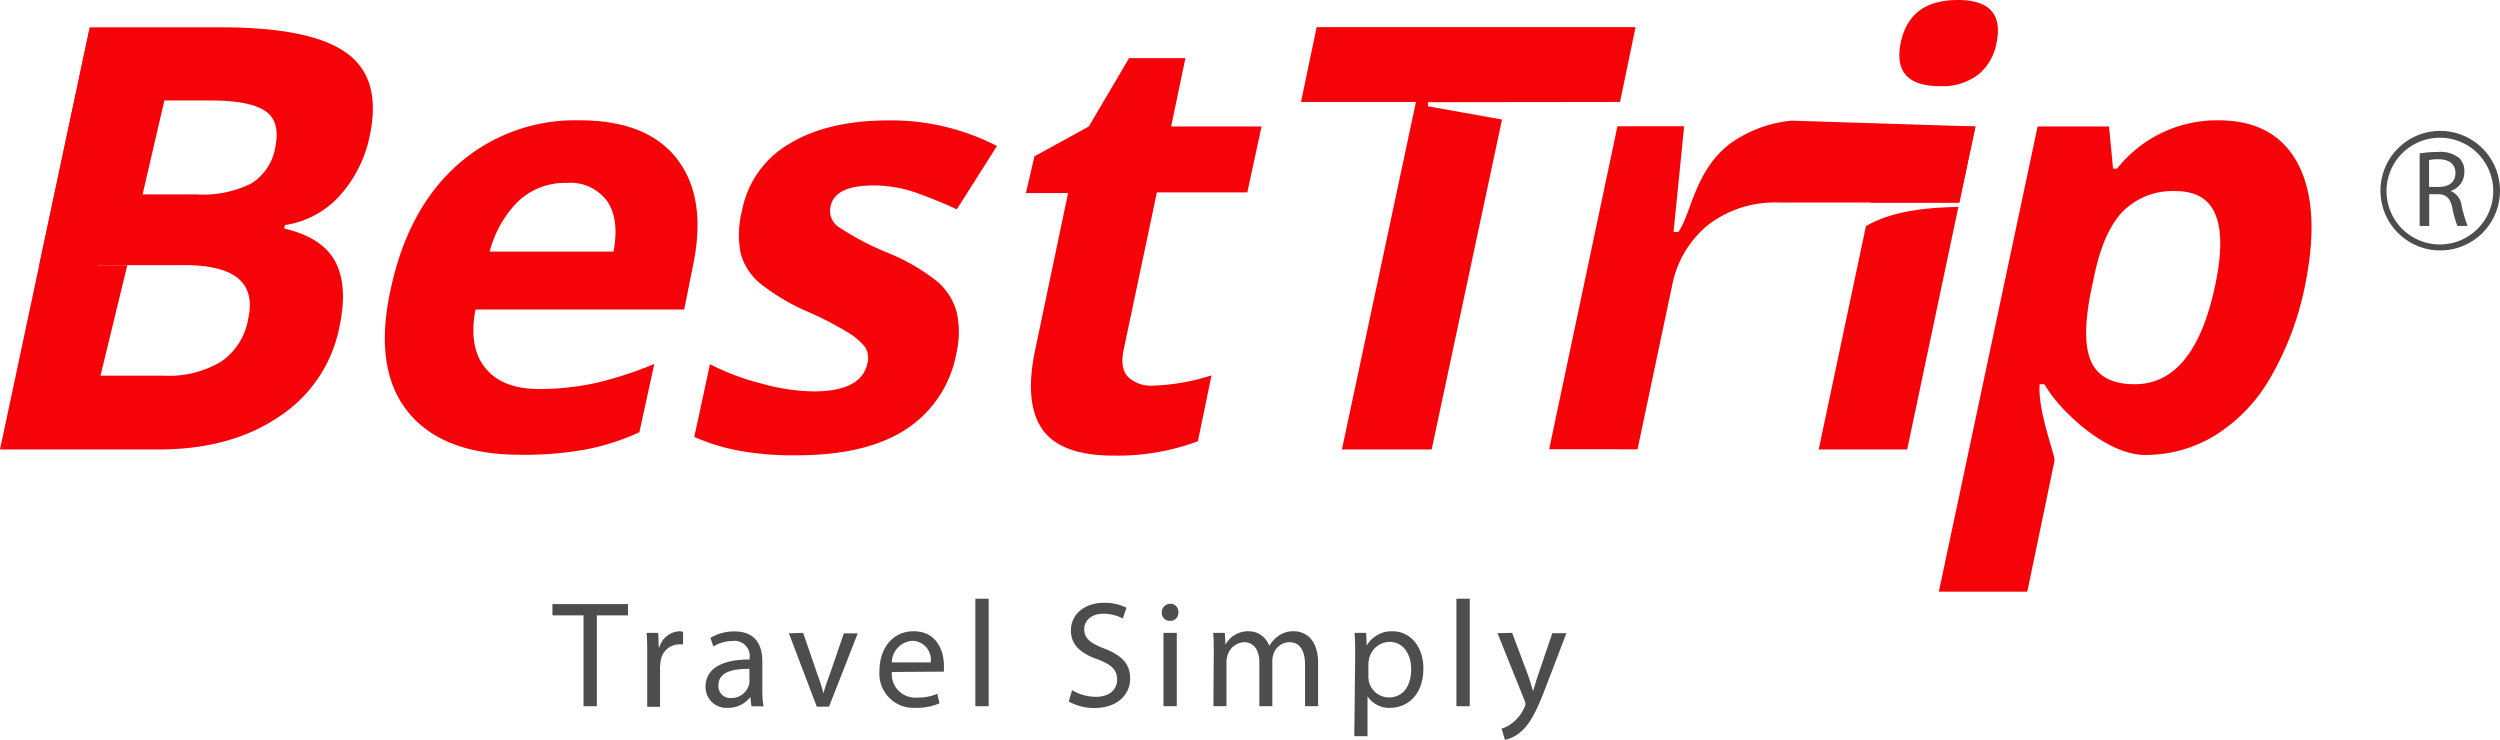 
<svg id="Layer_1" data-name="Layer 1" xmlns="http://www.w3.org/2000/svg" viewBox="0 0 292.79 86.62"><defs><style>.cls-1{fill:#4d4d4d;}.cls-2{fill:#f50308;}</style></defs><path class="cls-1" d="M68.34,72.07H64.7V70.75h8.85v1.32H69.9V82.71H68.34Z"/><path class="cls-1" d="M75.8,76.8c0-1,0-1.88-.07-2.68h1.36l.06,1.69h.07a2.58,2.58,0,0,1,2.37-1.88A2,2,0,0,1,80,74v1.47a2.73,2.73,0,0,0-.53,0,2.2,2.2,0,0,0-2.1,2,5.32,5.32,0,0,0-.07.73v4.58H75.8Z"/><path class="cls-1" d="M88,82.71l-.12-1.09h0a3.2,3.2,0,0,1-2.63,1.28,2.44,2.44,0,0,1-2.62-2.46c0-2.08,1.84-3.21,5.16-3.2v-.17a1.77,1.77,0,0,0-2-2,4.29,4.29,0,0,0-2.24.64l-.35-1a5.34,5.34,0,0,1,2.82-.76c2.62,0,3.26,1.79,3.26,3.51v3.21a11.84,11.84,0,0,0,.14,2.06Zm-.23-4.38c-1.7,0-3.63.26-3.63,1.93a1.38,1.38,0,0,0,1.47,1.49,2.12,2.12,0,0,0,2.07-1.44,1.46,1.46,0,0,0,.09-.49Z"/><path class="cls-1" d="M94.06,74.12,95.74,79a21.25,21.25,0,0,1,.7,2.2h0c.19-.71.44-1.42.73-2.2l1.66-4.83h1.63l-3.37,8.59H95.66l-3.27-8.59Z"/><path class="cls-1" d="M104.45,78.7a2.75,2.75,0,0,0,2.94,3,5.63,5.63,0,0,0,2.38-.45l.26,1.12a6.92,6.92,0,0,1-2.85.53A4,4,0,0,1,103,78.56c0-2.59,1.52-4.63,4-4.63,2.81,0,3.55,2.46,3.55,4,0,.32,0,.57,0,.73ZM109,77.58a2.21,2.21,0,0,0-2.16-2.53,2.57,2.57,0,0,0-2.39,2.53Z"/><path class="cls-1" d="M114.23,70.12h1.56V82.71h-1.56Z"/><path class="cls-1" d="M125.56,80.83a5.51,5.51,0,0,0,2.77.78c1.58,0,2.5-.84,2.5-2s-.64-1.76-2.25-2.38c-2-.69-3.16-1.7-3.16-3.39,0-1.86,1.54-3.24,3.87-3.24a5.48,5.48,0,0,1,2.64.58l-.43,1.26a4.82,4.82,0,0,0-2.27-.56c-1.63,0-2.25,1-2.25,1.79,0,1.11.73,1.66,2.38,2.3,2,.78,3,1.76,3,3.51s-1.37,3.44-4.19,3.44a6.14,6.14,0,0,1-3-.76Z"/><path class="cls-1" d="M138,71.71a.92.92,0,0,1-1,1,.93.93,0,0,1-.94-1,1,1,0,0,1,1-1A.92.92,0,0,1,138,71.71Zm-1.74,11V74.12h1.56v8.59Z"/><path class="cls-1" d="M142.15,76.45c0-.89,0-1.62-.07-2.33h1.37l.07,1.39h0a3,3,0,0,1,2.7-1.58,2.55,2.55,0,0,1,2.43,1.72h0a3.7,3.7,0,0,1,1-1.12,2.92,2.92,0,0,1,1.9-.6c1.13,0,2.82.74,2.82,3.72v5.06h-1.53V77.85c0-1.65-.6-2.64-1.86-2.64a2,2,0,0,0-1.84,1.41,2.65,2.65,0,0,0-.13.78v5.31h-1.52V77.56c0-1.36-.61-2.35-1.79-2.35a2.14,2.14,0,0,0-1.94,1.56,2.33,2.33,0,0,0-.12.76v5.18h-1.53Z"/><path class="cls-1" d="M158.71,76.92c0-1.09,0-2-.07-2.8H160l.07,1.48h0a3.37,3.37,0,0,1,3-1.67c2.07,0,3.63,1.75,3.63,4.36,0,3.09-1.88,4.61-3.9,4.61a3,3,0,0,1-2.64-1.35h0v4.67h-1.55Zm1.55,2.29a3.14,3.14,0,0,0,.07.64,2.41,2.41,0,0,0,2.34,1.83c1.65,0,2.6-1.35,2.6-3.32,0-1.72-.9-3.19-2.55-3.19a2.49,2.49,0,0,0-2.36,1.93,2.76,2.76,0,0,0-.1.64Z"/><path class="cls-1" d="M170.57,70.12h1.56V82.71h-1.56Z"/><path class="cls-1" d="M177.1,74.12,179,79.19c.19.57.4,1.25.55,1.76h0c.16-.51.34-1.17.55-1.79l1.7-5h1.65l-2.34,6.12c-1.12,2.94-1.88,4.45-2.94,5.37a4.15,4.15,0,0,1-1.92,1l-.39-1.31a4.05,4.05,0,0,0,1.37-.76,4.76,4.76,0,0,0,1.31-1.74,1.1,1.1,0,0,0,.12-.37,1.36,1.36,0,0,0-.1-.41l-3.18-7.91Z"/><path class="cls-1" d="M285.74,15.33a7,7,0,1,0,7.05,7A7,7,0,0,0,285.74,15.33Zm0,13.3A6.25,6.25,0,1,1,292,22.38,6.26,6.26,0,0,1,285.74,28.63Z"/><path class="cls-1" d="M288.3,24.1A2.15,2.15,0,0,0,287,22.36v0a2.25,2.25,0,0,0,1.61-2.19A2.08,2.08,0,0,0,288,18.5a3.49,3.49,0,0,0-2.48-.7,12.21,12.21,0,0,0-2.14.17v8.49h1.12V22.74h1c1,0,1.47.48,1.72,1.66a11.15,11.15,0,0,0,.58,2.06H289A14.86,14.86,0,0,1,288.3,24.1Zm-2.69-2.21h-1.13V18.75a4.56,4.56,0,0,1,1.09-.1c1.17,0,2,.5,2,1.6S286.79,21.89,285.61,21.89Z"/><path class="cls-2" d="M39.71,23a14.9,14.9,0,0,0,3.63-7.28c.88-4.35,0-7.53-2.76-9.52s-7.62-3-14.69-3H10.52L4.6,31.05h17c5.9,0,8.38,2.08,7.48,6.22a7.6,7.6,0,0,1-3.15,5.06A11.9,11.9,0,0,1,19.2,44H10.65L0,52.64H18.57q8.36,0,14-3.77A16.28,16.28,0,0,0,39.75,38.3c.68-3.17.53-5.73-.47-7.63s-3-3.21-6-3.91l.09-.4A10.77,10.77,0,0,0,39.71,23Zm-7.45-5.84a6.24,6.24,0,0,1-2.83,4.33A12.77,12.77,0,0,1,23,22.77h-6.3l2.55-11h5.49c3,0,5.14.42,6.34,1.24S32.63,15.21,32.26,17.13Z"/><polygon class="cls-2" points="14.91 31.06 11.66 44.45 0 52.64 8.15 31.06 14.91 31.06"/><path class="cls-2" d="M79.33,18.67q-3.49-4.58-11.47-4.58a20.76,20.76,0,0,0-14.29,5.22Q47.72,24.53,45.73,34q-2,9.24,2.07,14.26t13.22,5a39.84,39.84,0,0,0,7.69-.64,27.45,27.45,0,0,0,6.17-2l1.75-8a43,43,0,0,1-6.85,2.23,30.57,30.57,0,0,1-6.61.71c-2.92,0-5-.82-6.34-2.47s-1.68-3.93-1.15-6.84H80.13l1-5Q82.84,23.26,79.33,18.67Zm-7.48,10.8H57.35a12.81,12.81,0,0,1,3.39-5.94,8,8,0,0,1,5.61-2.11,5.38,5.38,0,0,1,4.74,2.11Q72.57,25.65,71.85,29.47Z"/><path class="cls-2" d="M109.81,33A23.41,23.41,0,0,0,104,29.62a32.5,32.5,0,0,1-5.73-3,2.27,2.27,0,0,1-1-2.43c.32-1.64,2-2.47,5-2.47a15.09,15.09,0,0,1,4.86.79c1.54.54,3.19,1.21,4.93,2l4.7-7.41a27,27,0,0,0-12.66-3q-7.17,0-11.67,2.75a11.53,11.53,0,0,0-5.53,7.84,11.2,11.2,0,0,0-.16,4.94A6.82,6.82,0,0,0,89,33.17a24.34,24.34,0,0,0,5.73,3.39,39.41,39.41,0,0,1,4.38,2.26,8.07,8.07,0,0,1,2.15,1.75,2.36,2.36,0,0,1,.32,2q-.7,3.27-6.29,3.27a23.81,23.81,0,0,1-6.14-.93,27.67,27.67,0,0,1-6-2.26l-1.84,8.52a24.37,24.37,0,0,0,5.1,1.59,35.44,35.44,0,0,0,6.92.56q8.06,0,12.71-3A13.47,13.47,0,0,0,112,41.41a10.9,10.9,0,0,0,.05-4.82A7.26,7.26,0,0,0,109.81,33Z"/><path class="cls-2" d="M135.49,22.53h10.59l1.67-7.72H137.16l1.67-8h-6.6l-4.71,8-6.37,3.5-1,4.3h4.94l-3.83,18.25q-1.35,6.28.8,9.39t8.36,3.11a27,27,0,0,0,9.87-1.68l1.6-7.72a24.86,24.86,0,0,1-6.77,1.2,4,4,0,0,1-3-1c-.66-.69-.83-1.78-.51-3.26Z"/><path class="cls-2" d="M189.73,11.94l1.82-8.76H154.2l-1.83,8.76h13.46l-8.67,40.7h10.51L175.91,14l-8.67-1.55v-.48Z"/><path class="cls-2" d="M231.36,14.81l-1.89,8.91H208.35a12.9,12.9,0,0,0-8.2,2.54,12.06,12.06,0,0,0-4.3,7.09l-4.07,19.27H181.43l8-37.83h7.81L196,27.16h.56c1.59-2.12,2-8.2,7.28-11.12a14.75,14.75,0,0,1,6-1.91h0l3.42.11Z"/><path class="cls-2" d="M218.53,26.49,213,52.64h10.36l6-28.42C227.56,24.31,222.19,24.3,218.53,26.49ZM221,14.81l-1.9,8.92h10.36l1.89-8.91ZM229.29,0q-5.65,0-6.68,5c-.7,3.4.84,5.09,4.6,5.09a6.91,6.91,0,0,0,4.47-1.35A6.2,6.2,0,0,0,233.83,5C234.51,1.67,233,0,229.29,0Z"/><path class="cls-2" d="M269.17,19.27c-1.79-3.45-4.9-5.18-9.36-5.18a14.94,14.94,0,0,0-11.87,5.66h-.47L247,14.81h-8.36L227.07,69.29h10.36L240.61,54c.16-.54-2-5.87-1.73-9h.56c1.8,3.18,7.31,8.28,11.76,8.28A15.59,15.59,0,0,0,259.41,51a19.23,19.23,0,0,0,6.49-6.77,35.42,35.42,0,0,0,4-10.51Q271.84,24.45,269.17,19.27Zm-9.76,14.26Q256.95,45,250,45q-3.9,0-5.1-2.67t.09-8.72l.24-1.12c.73-3.61,1.88-6.19,3.42-7.76a8.21,8.21,0,0,1,6.13-2.35q3.59,0,4.7,2.79C260.23,27,260.21,29.81,259.41,33.53Z"/><polygon class="cls-2" points="0 52.64 10.52 3.18 11.66 38.43 0 52.64"/></svg>
